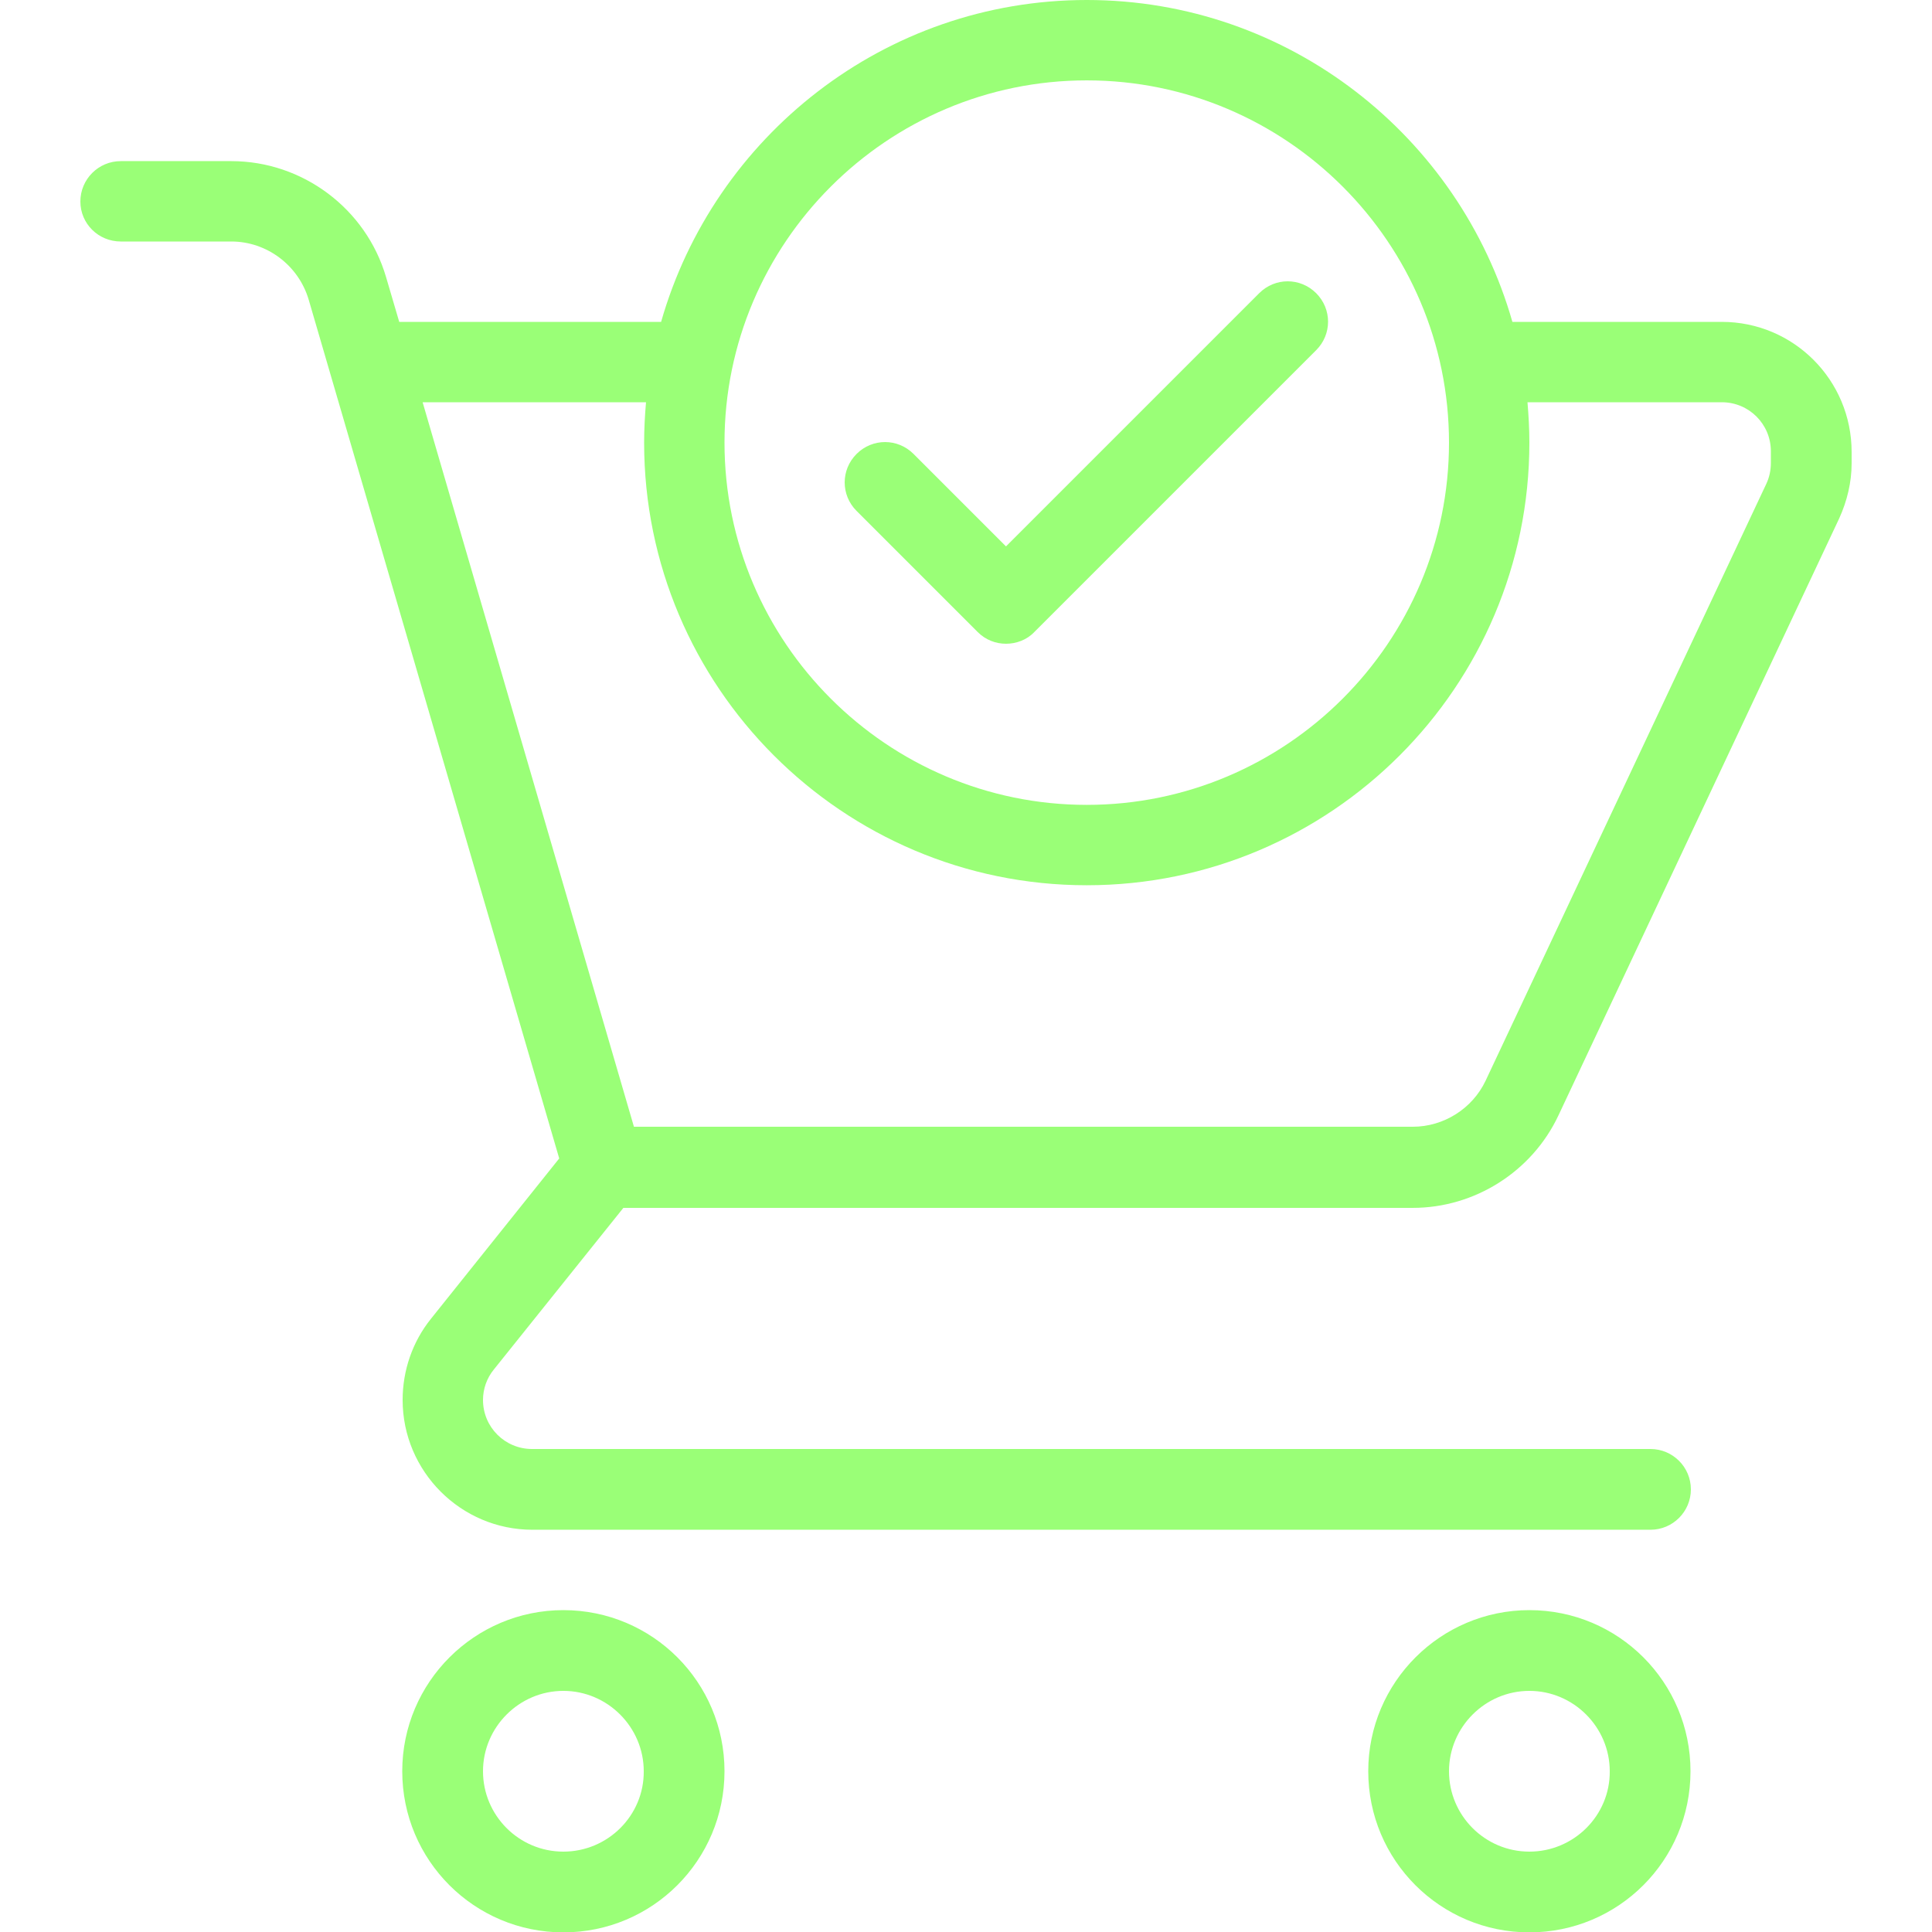 <?xml version="1.0" encoding="utf-8"?>
<!-- Generator: Adobe Illustrator 26.3.1, SVG Export Plug-In . SVG Version: 6.00 Build 0)  -->
<svg version="1.1" id="Layer_1" xmlns="http://www.w3.org/2000/svg" xmlns:xlink="http://www.w3.org/1999/xlink" x="0px" y="0px"
	 viewBox="0 0 512 512" style="enable-background:new 0 0 512 512;" xml:space="preserve">
<style type="text/css">
	.st0{fill:#9AFF77;}
</style>
<g>
	<g>
		<g>
			<path class="st0" d="M456.3,85.3h-55.5C386.8,36.2,341.6,0,288,0s-98.8,36.2-112.8,85.3h-69.4l-3.5-11.9
				c-5.3-18.1-22.1-30.7-41-30.7H32c-5.9,0-10.7,4.8-10.7,10.7S26.1,64,32,64h29.3c9.4,0,17.8,6.3,20.5,15.4L148.2,307l-34,42.5
				c-4.9,6.1-7.5,13.7-7.5,21.5c0,18.9,15.4,34.4,34.4,34.4h296.3c5.9,0,10.7-4.8,10.7-10.7s-4.8-10.7-10.7-10.7H141
				c-7.2,0-13-5.8-13-13c0-2.9,1-5.8,2.9-8.1l34.3-42.8h209.2c16.4,0,31.6-9.6,38.6-24.5l74.4-158.2c2.1-4.6,3.3-9.6,3.3-14.6v-3
				C490.7,100.7,475.3,85.3,456.3,85.3z M288,21.3c52.9,0,96,43.1,96,96s-43.1,96-96,96s-96-43.1-96-96S235.1,21.3,288,21.3z
				 M469.3,122.7c0,1.9-0.4,3.8-1.2,5.5l-74.4,158.2c-3.5,7.4-11.1,12.2-19.3,12.2H168l-56-192h59.2c-0.3,3.5-0.5,7.1-0.5,10.7
				c0,64.7,52.6,117.3,117.3,117.3S405.3,182,405.3,117.3c0-3.6-0.2-7.1-0.5-10.7h51.5c7.2,0,13,5.8,13,13L469.3,122.7L469.3,122.7z
				"/>
			<path class="st0" d="M149.3,426.7c-23.5,0-42.7,19.1-42.7,42.7s19.1,42.7,42.7,42.7s42.7-19.1,42.7-42.7S172.9,426.7,149.3,426.7
				z M149.3,490.7c-11.8,0-21.3-9.6-21.3-21.3s9.6-21.3,21.3-21.3s21.3,9.6,21.3,21.3C170.7,481.1,161.1,490.7,149.3,490.7z"/>
			<path class="st0" d="M405.3,426.7c-23.5,0-42.7,19.1-42.7,42.7s19.1,42.7,42.7,42.7s42.7-19.1,42.7-42.7S428.9,426.7,405.3,426.7
				z M405.3,490.7c-11.8,0-21.3-9.6-21.3-21.3s9.6-21.3,21.3-21.3s21.3,9.6,21.3,21.3C426.7,481.1,417.1,490.7,405.3,490.7z"/>
			<path class="st0" d="M259.1,167.5c2.1,2.1,4.8,3.1,7.5,3.1s5.5-1,7.5-3.1l74.7-74.7c4.2-4.2,4.2-10.9,0-15.1
				c-4.2-4.2-10.9-4.2-15.1,0l-67.1,67.1l-24.5-24.5c-4.2-4.2-10.9-4.2-15.1,0c-4.2,4.2-4.2,10.9,0,15.1L259.1,167.5z"/>
		</g>
	</g>
</g>
</svg>
